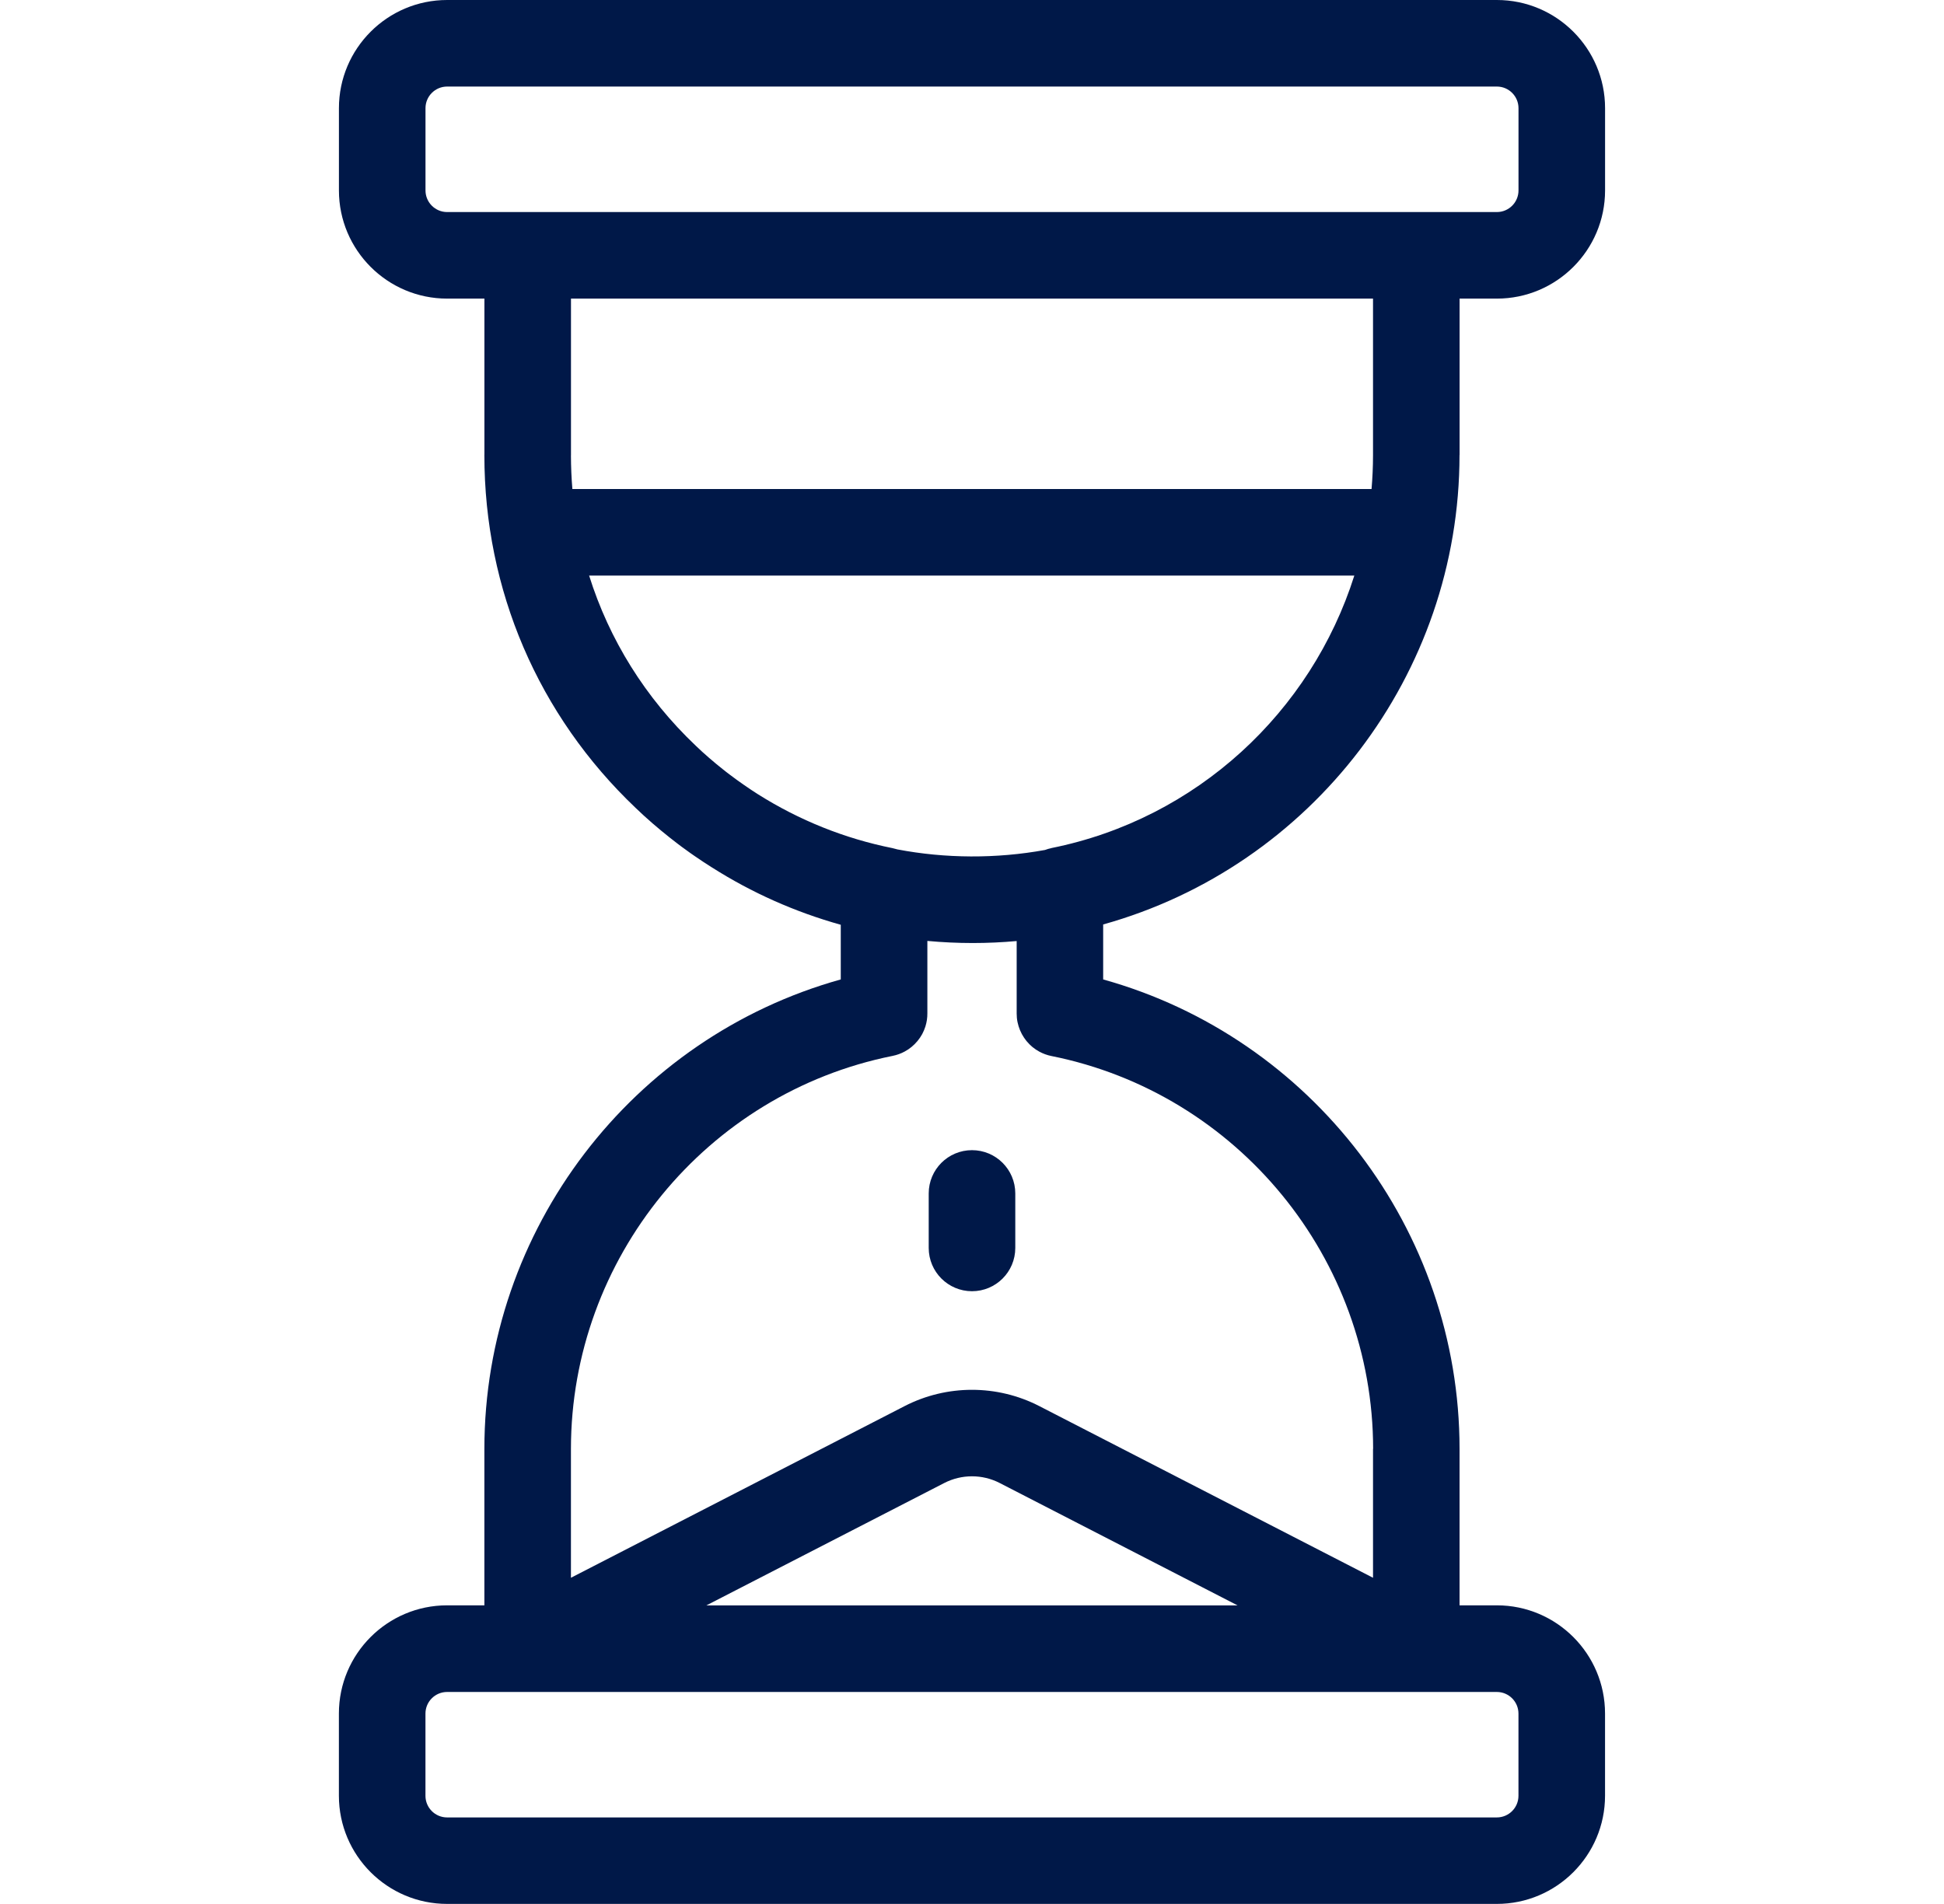 <svg fill="none" height="48" viewBox="0 0 49 48" width="49" xmlns="http://www.w3.org/2000/svg" xmlns:xlink="http://www.w3.org/1999/xlink"><clipPath id="a"><path d="m.5 0h48v48h-48z"/></clipPath><g clip-path="url(#a)" fill="#001848"><path d="m36.79 11.472v-3.944h.94c1.504 0 2.727-1.223 2.727-2.727v-2.074c-0-1.504-1.223-2.727-2.727-2.727h-26.46c-1.504 0-2.727 1.223-2.727 2.727v2.074c0 1.504 1.223 2.727 2.727 2.727h.94v3.923c-0.0.007-.001.014-.001.021 0 3.401 1.358 6.564 3.818 8.901.133.128.271.254.422.385.151.13.292.247.426.353.068.054.137.108.207.161.068.052.136.103.206.152.072.053.144.105.211.15.07.049.142.098.214.145.003.002.006.004.009.006l.042.027c.052.034.106.069.164.106.001 0.0.001.001.002.001.001.001.002.001.003.002 0.0 0.0.001.001.001.001.003.002.006.003.009.005 1.011.643 2.102 1.126 3.249 1.447v1.378c-5.255 1.465-8.983 6.304-8.983 11.836 0 .003 0.0.005 0.0.007v3.936h-.94c-1.504 0-2.727 1.223-2.727 2.727v2.073c0 1.504 1.223 2.727 2.727 2.727h26.46c1.504 0 2.727-1.223 2.727-2.727v-2.073c0-1.504-1.223-2.727-2.727-2.727h-.94v-3.936c0-.003 0-.005 0-.007 0-5.533-3.728-10.372-8.983-11.836v-1.386c5.255-1.465 8.982-6.303 8.982-11.835zm-25.52-6.126c-.301 0-.545-.245-.545-.545v-2.074c0-.301.245-.545.545-.545h26.46c.301 0 .545.245.545.545v2.074c0 .301-.245.545-.545.545h-2.031-22.398zm3.121 6.143c0-.006.001-.011.001-.017v-3.944h20.216v3.944c0 .288-.013.574-.037.856h-20.144c-.023-.278-.035-.557-.036-.839zm21.307 31.166c.001 0 .002-0.0.003-0h2.028c.301 0 .545.245.545.545v2.073c0 .301-.245.545-.545.545h-26.46c-.301 0-.545-.245-.545-.545v-2.073c0-.301.245-.545.545-.545h2.031 22.394c.001 0 .002 0.0.004 0zm-17.894-2.182 5.997-3.086c.438-.225.96-.225 1.397 0l5.997 3.086zm16.804-3.949c0 .002-0.0.003-0.0.005v3.247l-8.412-4.328c-1.062-.547-2.331-.547-3.394 0l-8.411 4.328v-3.247c0-.002-0-.003-0-.005.003-4.797 3.41-8.962 8.105-9.904.11-.022.213-.059.308-.111.023-.013.045-.027.067-.04.007-.005.015-.009.023-.014.025-.017.049-.035.072-.054.004-.003.008-.006.012-.009.022-.018.043-.037.063-.057.005-.005.01-.009.015-.014.018-.018.034-.036.05-.055.007-.008.014-.015.021-.023.013-.016.025-.034.038-.05.009-.011.017-.022.025-.034.01-.015.019-.031.029-.047.009-.014.018-.029.026-.043.009-.017.017-.035.025-.052.007-.014.014-.028.02-.043.012-.029.023-.059.033-.089.001-.003.003-.006.003-.009.033-.105.05-.216.049-.33v-1.825c.379.035.761.053 1.144.053.37 0 .74-.017 1.107-.05v1.827.001c0 .075.007.148.022.219.001.004.002.007.003.011.007.031.014.061.024.092.009.029.02.058.031.086.002.004.003.008.005.013.012.028.025.055.039.082.002.004.004.009.006.013.013.023.026.045.041.068.005.007.009.015.014.023.012.017.025.034.037.051.009.011.017.023.026.035.01.012.021.023.031.034.013.015.026.03.04.044.007.007.015.014.022.021.018.017.036.035.056.051.005.004.011.008.016.012.022.018.045.035.069.051.006.004.012.007.018.011.023.015.047.03.071.043.094.051.197.089.306.111 0 0 0.0 0.0.001 0 4.696.942 8.104 5.107 8.107 9.904zm-8.105-15.143c-.056.011-.11.027-.163.047-1.224.223-2.512.217-3.725-.015-.006-.002-.011-.004-.017-.005-.033-.01-.067-.019-.101-.026-1.206-.242-2.348-.7-3.396-1.361-.049-.031-.098-.063-.146-.095l-.038-.025c-.058-.039-.116-.078-.18-.123-.054-.037-.107-.075-.159-.113-.005-.004-.011-.008-.017-.012-.053-.038-.105-.076-.156-.116-.007-.005-.013-.01-.02-.015-.051-.037-.1-.077-.155-.12-.114-.09-.23-.186-.356-.295-.121-.105-.231-.204-.34-.31-1.268-1.204-2.179-2.673-2.685-4.287h19.288c-1.087 3.433-3.969 6.134-7.636 6.87z"/><path d="m24.5 28.996c-.603 0-1.091.488-1.091 1.091v1.374c0 .602.488 1.091 1.091 1.091.602 0 1.091-.488 1.091-1.091v-1.374c0-.602-.488-1.091-1.091-1.091z"/></g></svg>